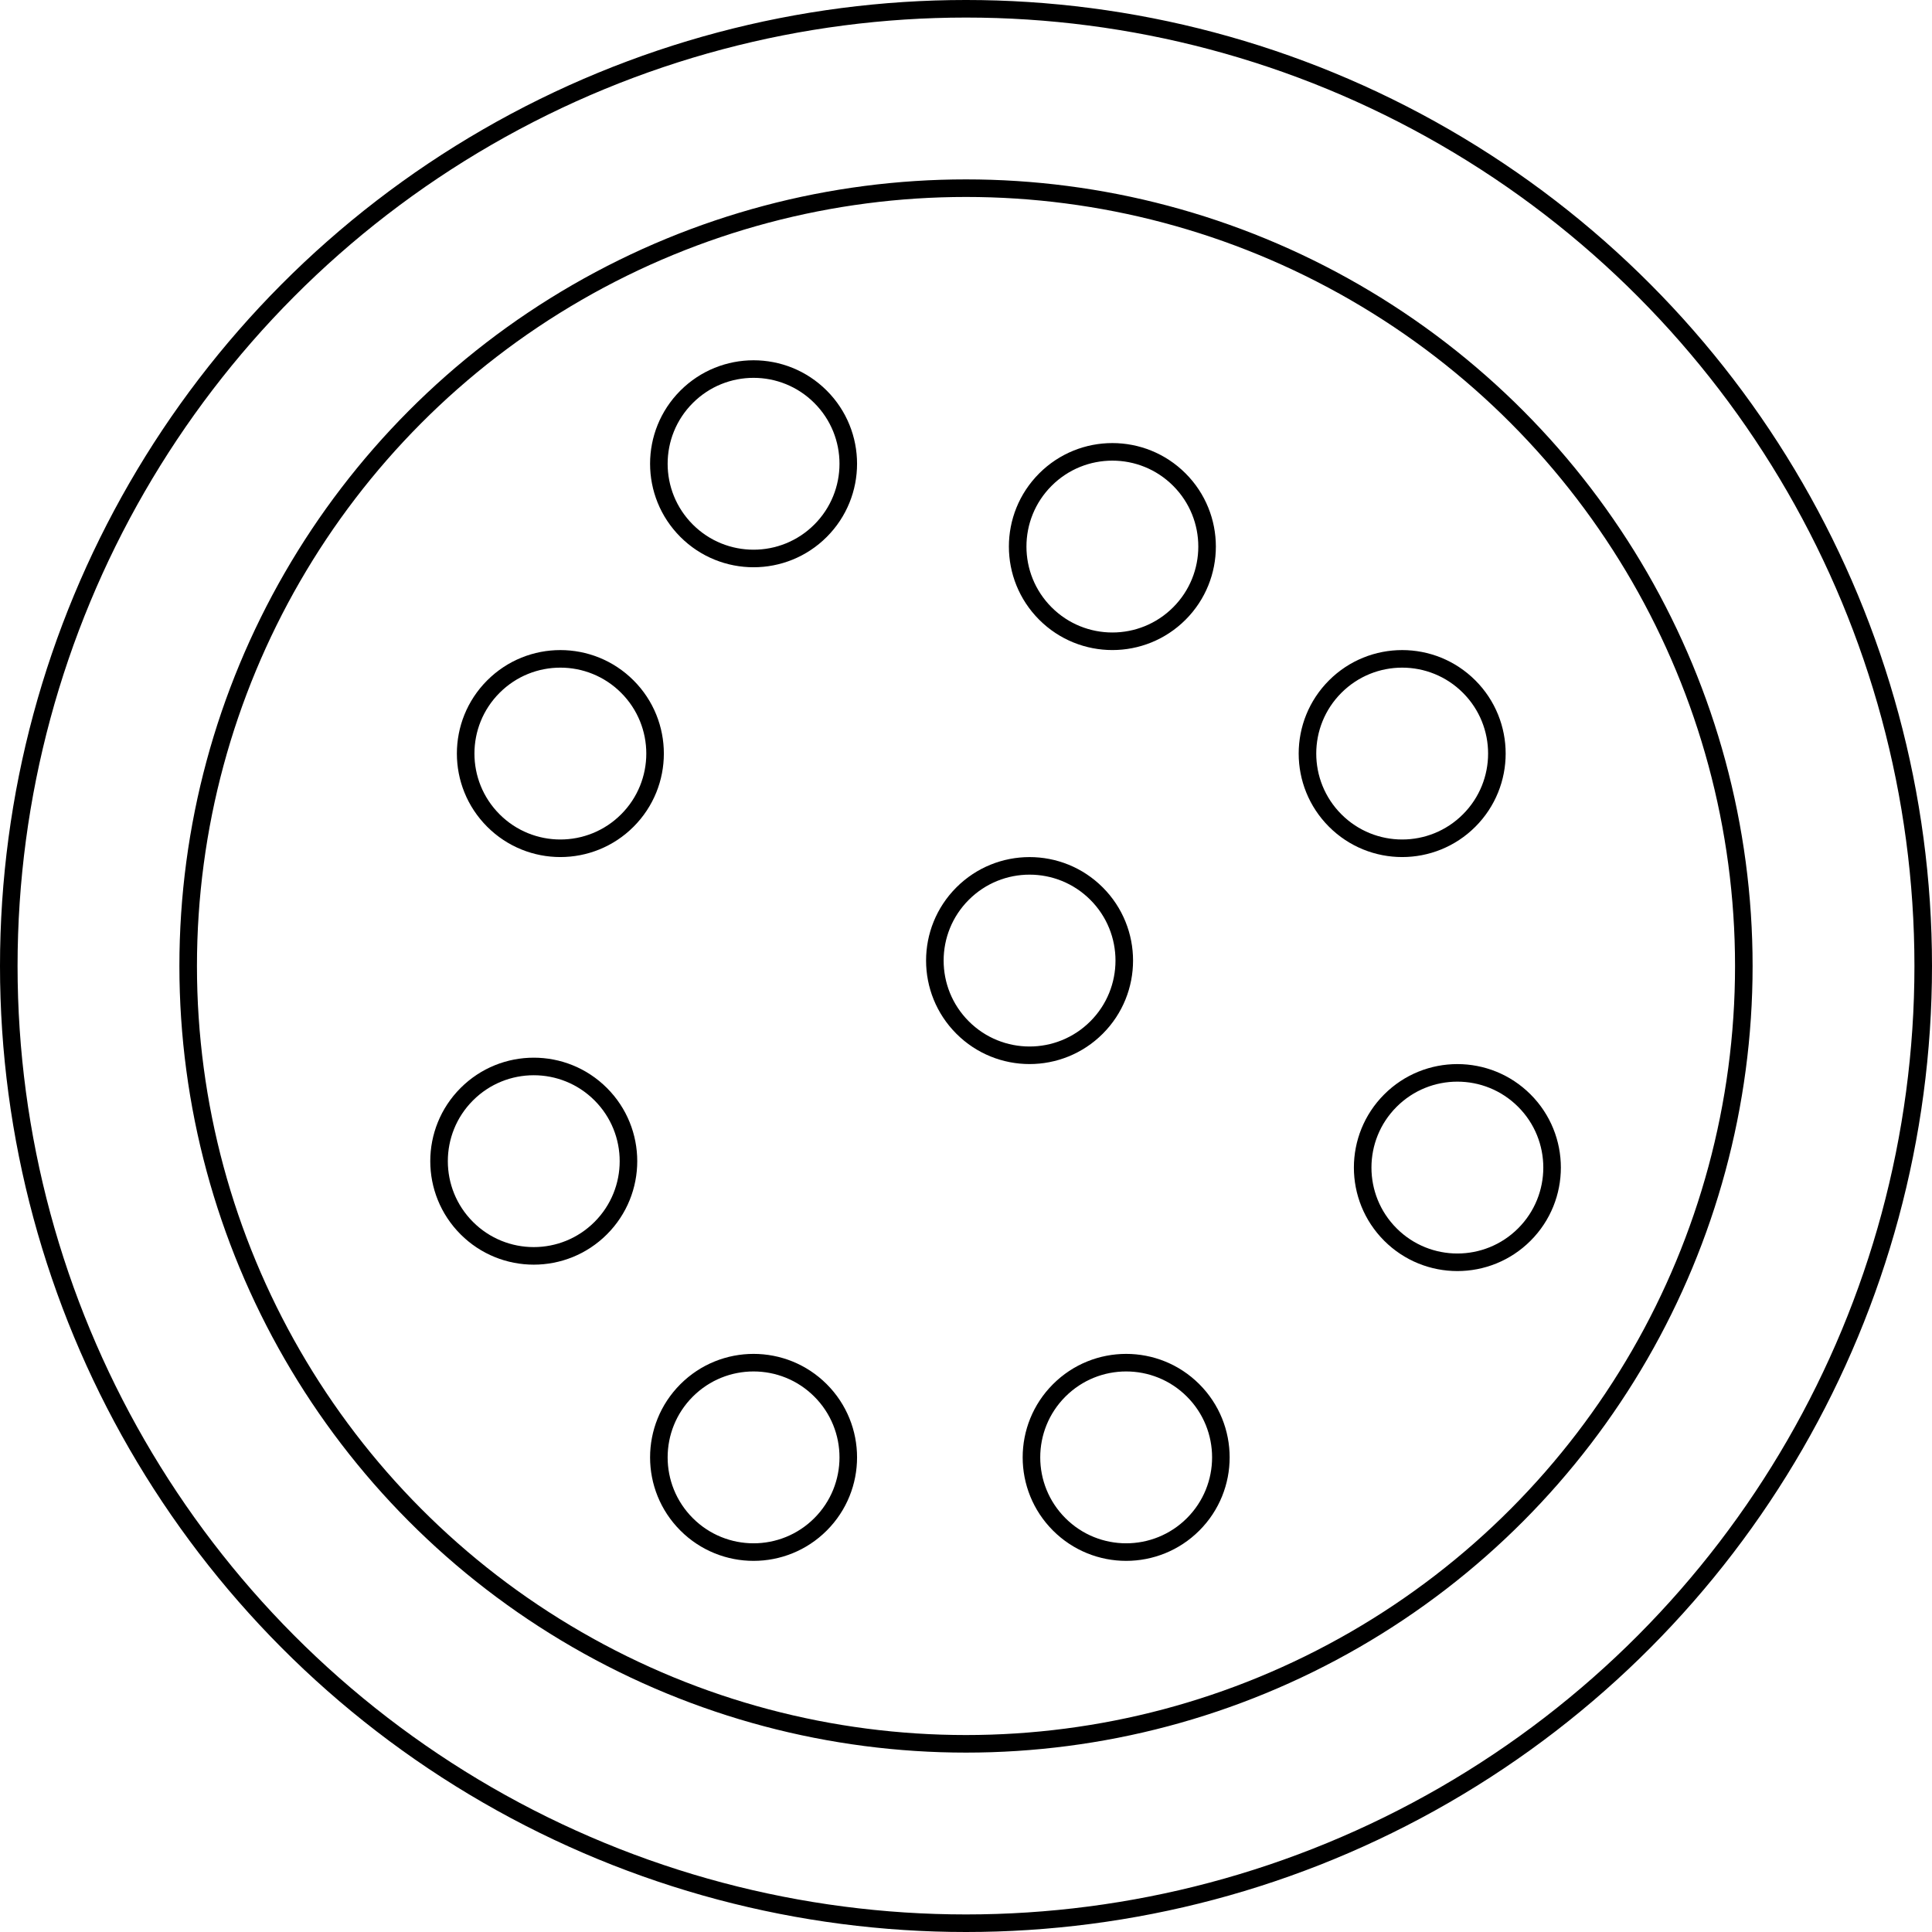 <svg width="110" height="110" viewBox="0 0 110 110" fill="none" xmlns="http://www.w3.org/2000/svg">
<circle cx="55" cy="55" r="54.5" stroke="black"/>
<circle cx="55" cy="55" r="44.286" stroke="black"/>
<circle r="5.393" transform="matrix(-0.707 -0.707 -0.707 0.707 30.39 66.112)" stroke="black"/>
<circle r="5.393" transform="matrix(-0.707 -0.707 -0.707 0.707 42.905 82.977)" stroke="black"/>
<circle r="5.393" transform="matrix(-0.707 -0.707 -0.707 0.707 64.119 82.977)" stroke="black"/>
<circle r="5.393" transform="matrix(-0.707 -0.707 -0.707 0.707 82.977 66.477)" stroke="black"/>
<circle r="5.393" transform="matrix(-0.707 -0.707 -0.707 0.707 58.619 54.691)" stroke="black"/>
<circle r="5.393" transform="matrix(-0.707 -0.707 -0.707 0.707 31.905 42.905)" stroke="black"/>
<circle r="5.393" transform="matrix(-0.707 -0.707 -0.707 0.707 42.905 26.405)" stroke="black"/>
<circle r="5.393" transform="matrix(-0.707 -0.707 -0.707 0.707 63.334 31.119)" stroke="black"/>
<circle r="5.393" transform="matrix(-0.707 -0.707 -0.707 0.707 79.834 42.905)" stroke="black"/>
</svg>
